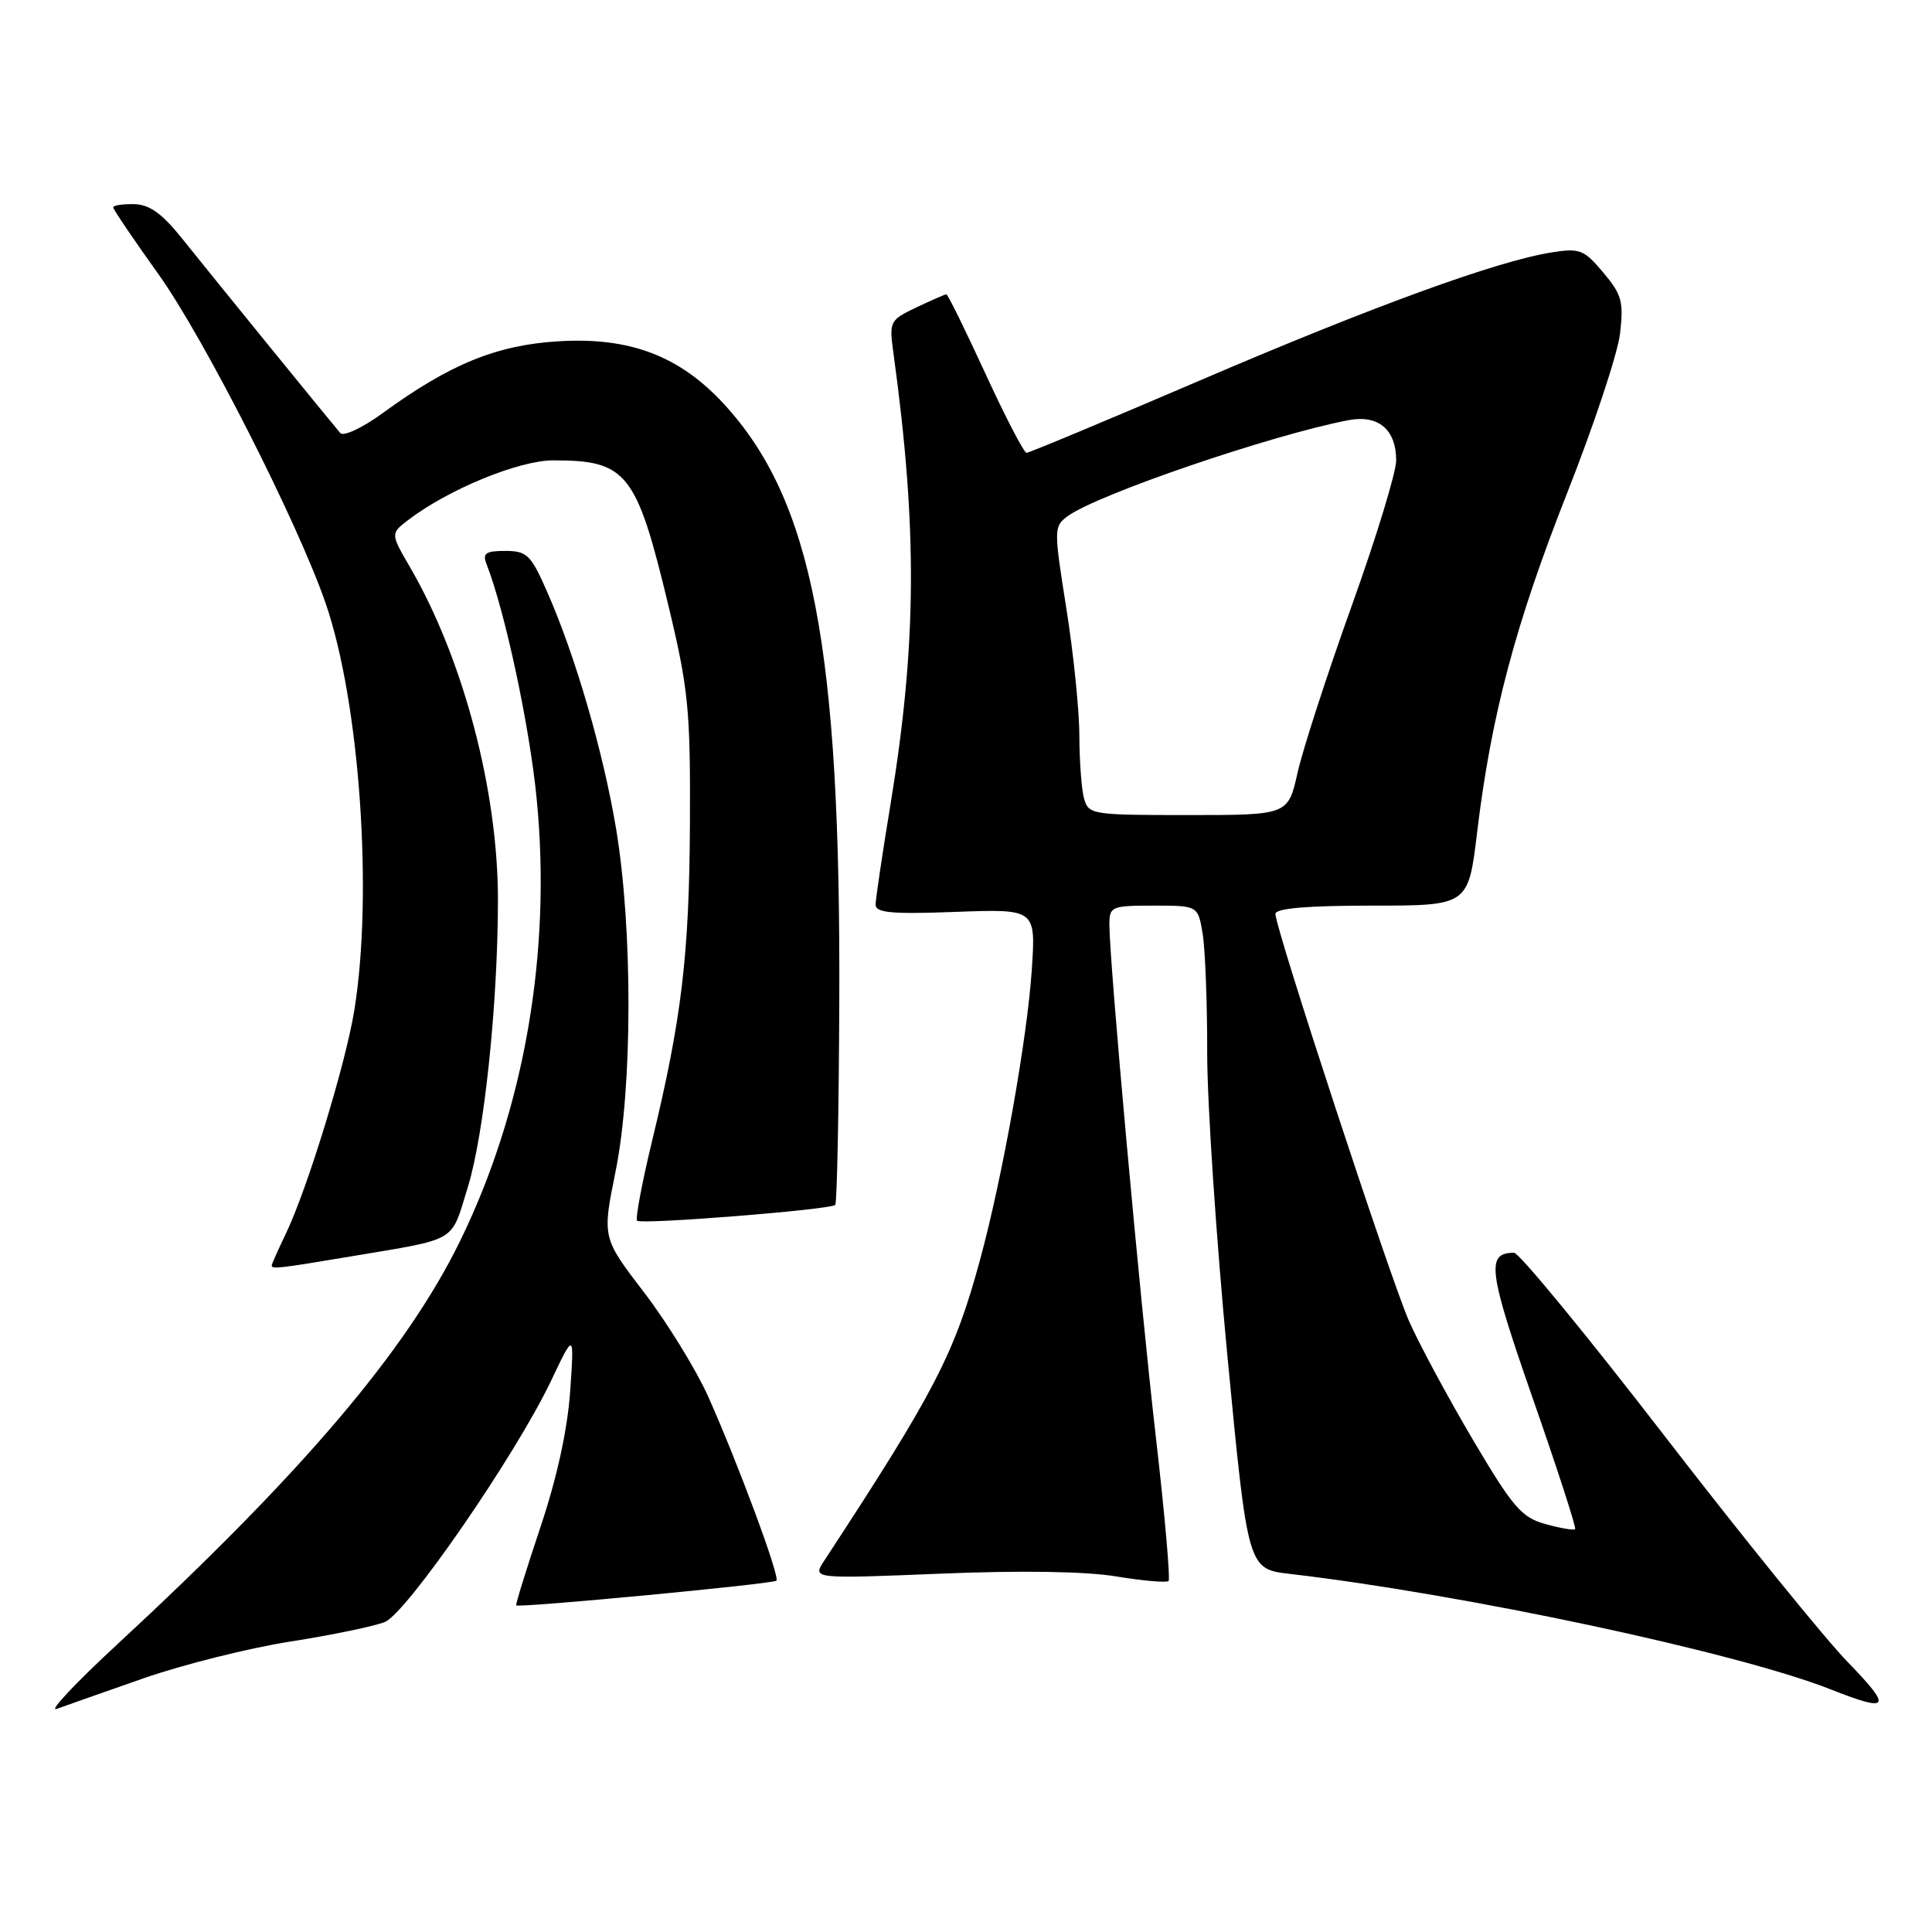<?xml version="1.0" encoding="UTF-8" standalone="no"?>
<!DOCTYPE svg PUBLIC "-//W3C//DTD SVG 1.1//EN" "http://www.w3.org/Graphics/SVG/1.1/DTD/svg11.dtd" >
<svg xmlns="http://www.w3.org/2000/svg" xmlns:xlink="http://www.w3.org/1999/xlink" version="1.1" viewBox="0 0 256 256">
 <g >
 <path fill="currentColor"
d=" M 19.00 222.39 C 24.23 220.57 33.00 218.37 38.50 217.51 C 44.00 216.65 49.62 215.48 51.00 214.92 C 53.92 213.71 68.32 192.82 73.00 183.00 C 76.09 176.50 76.09 176.50 75.55 184.36 C 75.20 189.41 73.80 195.83 71.61 202.36 C 69.74 207.94 68.30 212.60 68.40 212.72 C 68.73 213.08 102.45 209.88 102.88 209.45 C 103.38 208.96 97.75 193.79 93.82 185.01 C 92.21 181.44 88.40 175.25 85.35 171.26 C 79.79 164.00 79.79 164.00 81.56 155.25 C 83.82 144.14 83.85 123.16 81.64 109.84 C 79.91 99.51 76.21 86.79 72.43 78.26 C 70.34 73.51 69.80 73.00 66.95 73.00 C 64.34 73.00 63.91 73.31 64.47 74.75 C 66.93 81.06 70.17 96.21 71.11 105.83 C 73.11 126.16 69.49 147.02 60.95 164.47 C 53.84 178.99 40.05 195.21 15.50 217.92 C 10.00 223.01 6.40 226.84 7.50 226.44 C 8.60 226.04 13.78 224.22 19.00 222.39 Z  M 244.85 220.25 C 241.78 217.09 230.84 203.59 220.55 190.25 C 210.26 176.91 201.29 166.00 200.62 166.00 C 196.89 166.00 197.19 168.34 203.09 185.27 C 206.36 194.64 208.89 202.44 208.71 202.62 C 208.53 202.80 206.77 202.50 204.79 201.95 C 201.62 201.08 200.47 199.75 195.14 190.73 C 191.82 185.10 188.01 178.03 186.68 175.00 C 184.18 169.29 169.00 123.03 169.00 121.10 C 169.00 120.36 173.17 120.00 181.78 120.00 C 194.56 120.00 194.56 120.00 195.73 110.25 C 197.60 94.76 200.80 82.70 207.68 65.26 C 211.21 56.32 214.35 46.85 214.66 44.22 C 215.16 39.99 214.90 39.03 212.44 36.11 C 209.88 33.07 209.32 32.85 205.58 33.45 C 198.36 34.59 181.86 40.60 158.98 50.42 C 146.69 55.69 136.37 60.00 136.02 60.00 C 135.68 60.00 133.23 55.28 130.57 49.50 C 127.91 43.72 125.59 39.00 125.40 39.00 C 125.22 39.00 123.43 39.78 121.43 40.73 C 117.86 42.44 117.80 42.56 118.41 46.98 C 121.58 70.12 121.48 85.32 118.01 106.50 C 116.92 113.10 116.03 119.11 116.02 119.86 C 116.00 120.95 118.12 121.15 126.63 120.83 C 137.25 120.44 137.25 120.44 136.72 128.47 C 136.11 137.65 132.84 156.00 129.85 166.97 C 126.47 179.41 123.87 184.43 109.22 206.79 C 107.63 209.21 107.63 209.21 124.57 208.52 C 135.24 208.08 143.88 208.21 147.94 208.89 C 151.48 209.47 154.59 209.74 154.84 209.49 C 155.09 209.24 154.33 200.59 153.14 190.27 C 151.03 171.93 147.00 127.48 147.00 122.50 C 147.00 120.12 147.27 120.00 152.87 120.00 C 158.74 120.00 158.74 120.00 159.36 123.75 C 159.70 125.81 159.97 132.90 159.96 139.50 C 159.95 146.10 161.16 164.19 162.64 179.70 C 165.34 207.90 165.34 207.90 170.92 208.55 C 194.06 211.25 230.21 218.97 242.57 223.85 C 250.42 226.95 250.79 226.37 244.85 220.25 Z  M 46.50 166.48 C 60.86 164.06 59.68 164.76 61.99 157.30 C 64.15 150.30 65.96 133.16 65.98 119.36 C 66.01 104.81 61.39 87.29 54.30 75.10 C 51.74 70.70 51.74 70.70 54.12 68.88 C 59.42 64.84 68.75 61.00 73.31 61.00 C 83.10 61.00 84.34 62.58 88.63 80.50 C 91.22 91.32 91.49 94.13 91.42 109.00 C 91.34 126.52 90.33 134.97 86.40 151.20 C 85.06 156.75 84.17 161.50 84.42 161.75 C 84.95 162.29 110.04 160.29 110.67 159.66 C 110.91 159.43 111.15 147.37 111.21 132.87 C 111.41 85.76 107.65 66.26 95.91 53.52 C 90.05 47.16 83.46 44.65 74.04 45.22 C 65.81 45.71 59.62 48.24 50.68 54.76 C 48.03 56.69 45.52 57.87 45.09 57.38 C 44.14 56.29 28.78 37.42 24.00 31.45 C 21.43 28.26 19.77 27.08 17.75 27.05 C 16.24 27.02 15.00 27.21 15.00 27.48 C 15.00 27.74 17.71 31.74 21.02 36.37 C 27.01 44.74 39.49 69.31 43.15 79.94 C 47.66 93.01 49.45 118.46 46.95 133.86 C 45.79 141.02 40.75 157.46 37.89 163.44 C 36.85 165.60 36.00 167.52 36.00 167.69 C 36.00 168.19 37.03 168.07 46.50 166.48 Z  M 143.63 105.75 C 143.30 104.51 143.03 100.80 143.02 97.50 C 143.02 94.20 142.25 86.61 141.30 80.64 C 139.62 70.06 139.63 69.75 141.48 68.39 C 145.43 65.50 168.61 57.59 178.71 55.67 C 182.65 54.93 185.00 56.92 185.00 61.01 C 185.00 62.58 182.35 71.26 179.10 80.30 C 175.86 89.33 172.64 99.26 171.94 102.36 C 170.68 108.00 170.68 108.00 157.46 108.00 C 144.59 108.00 144.22 107.94 143.63 105.75 Z "/>
</g>
</svg>